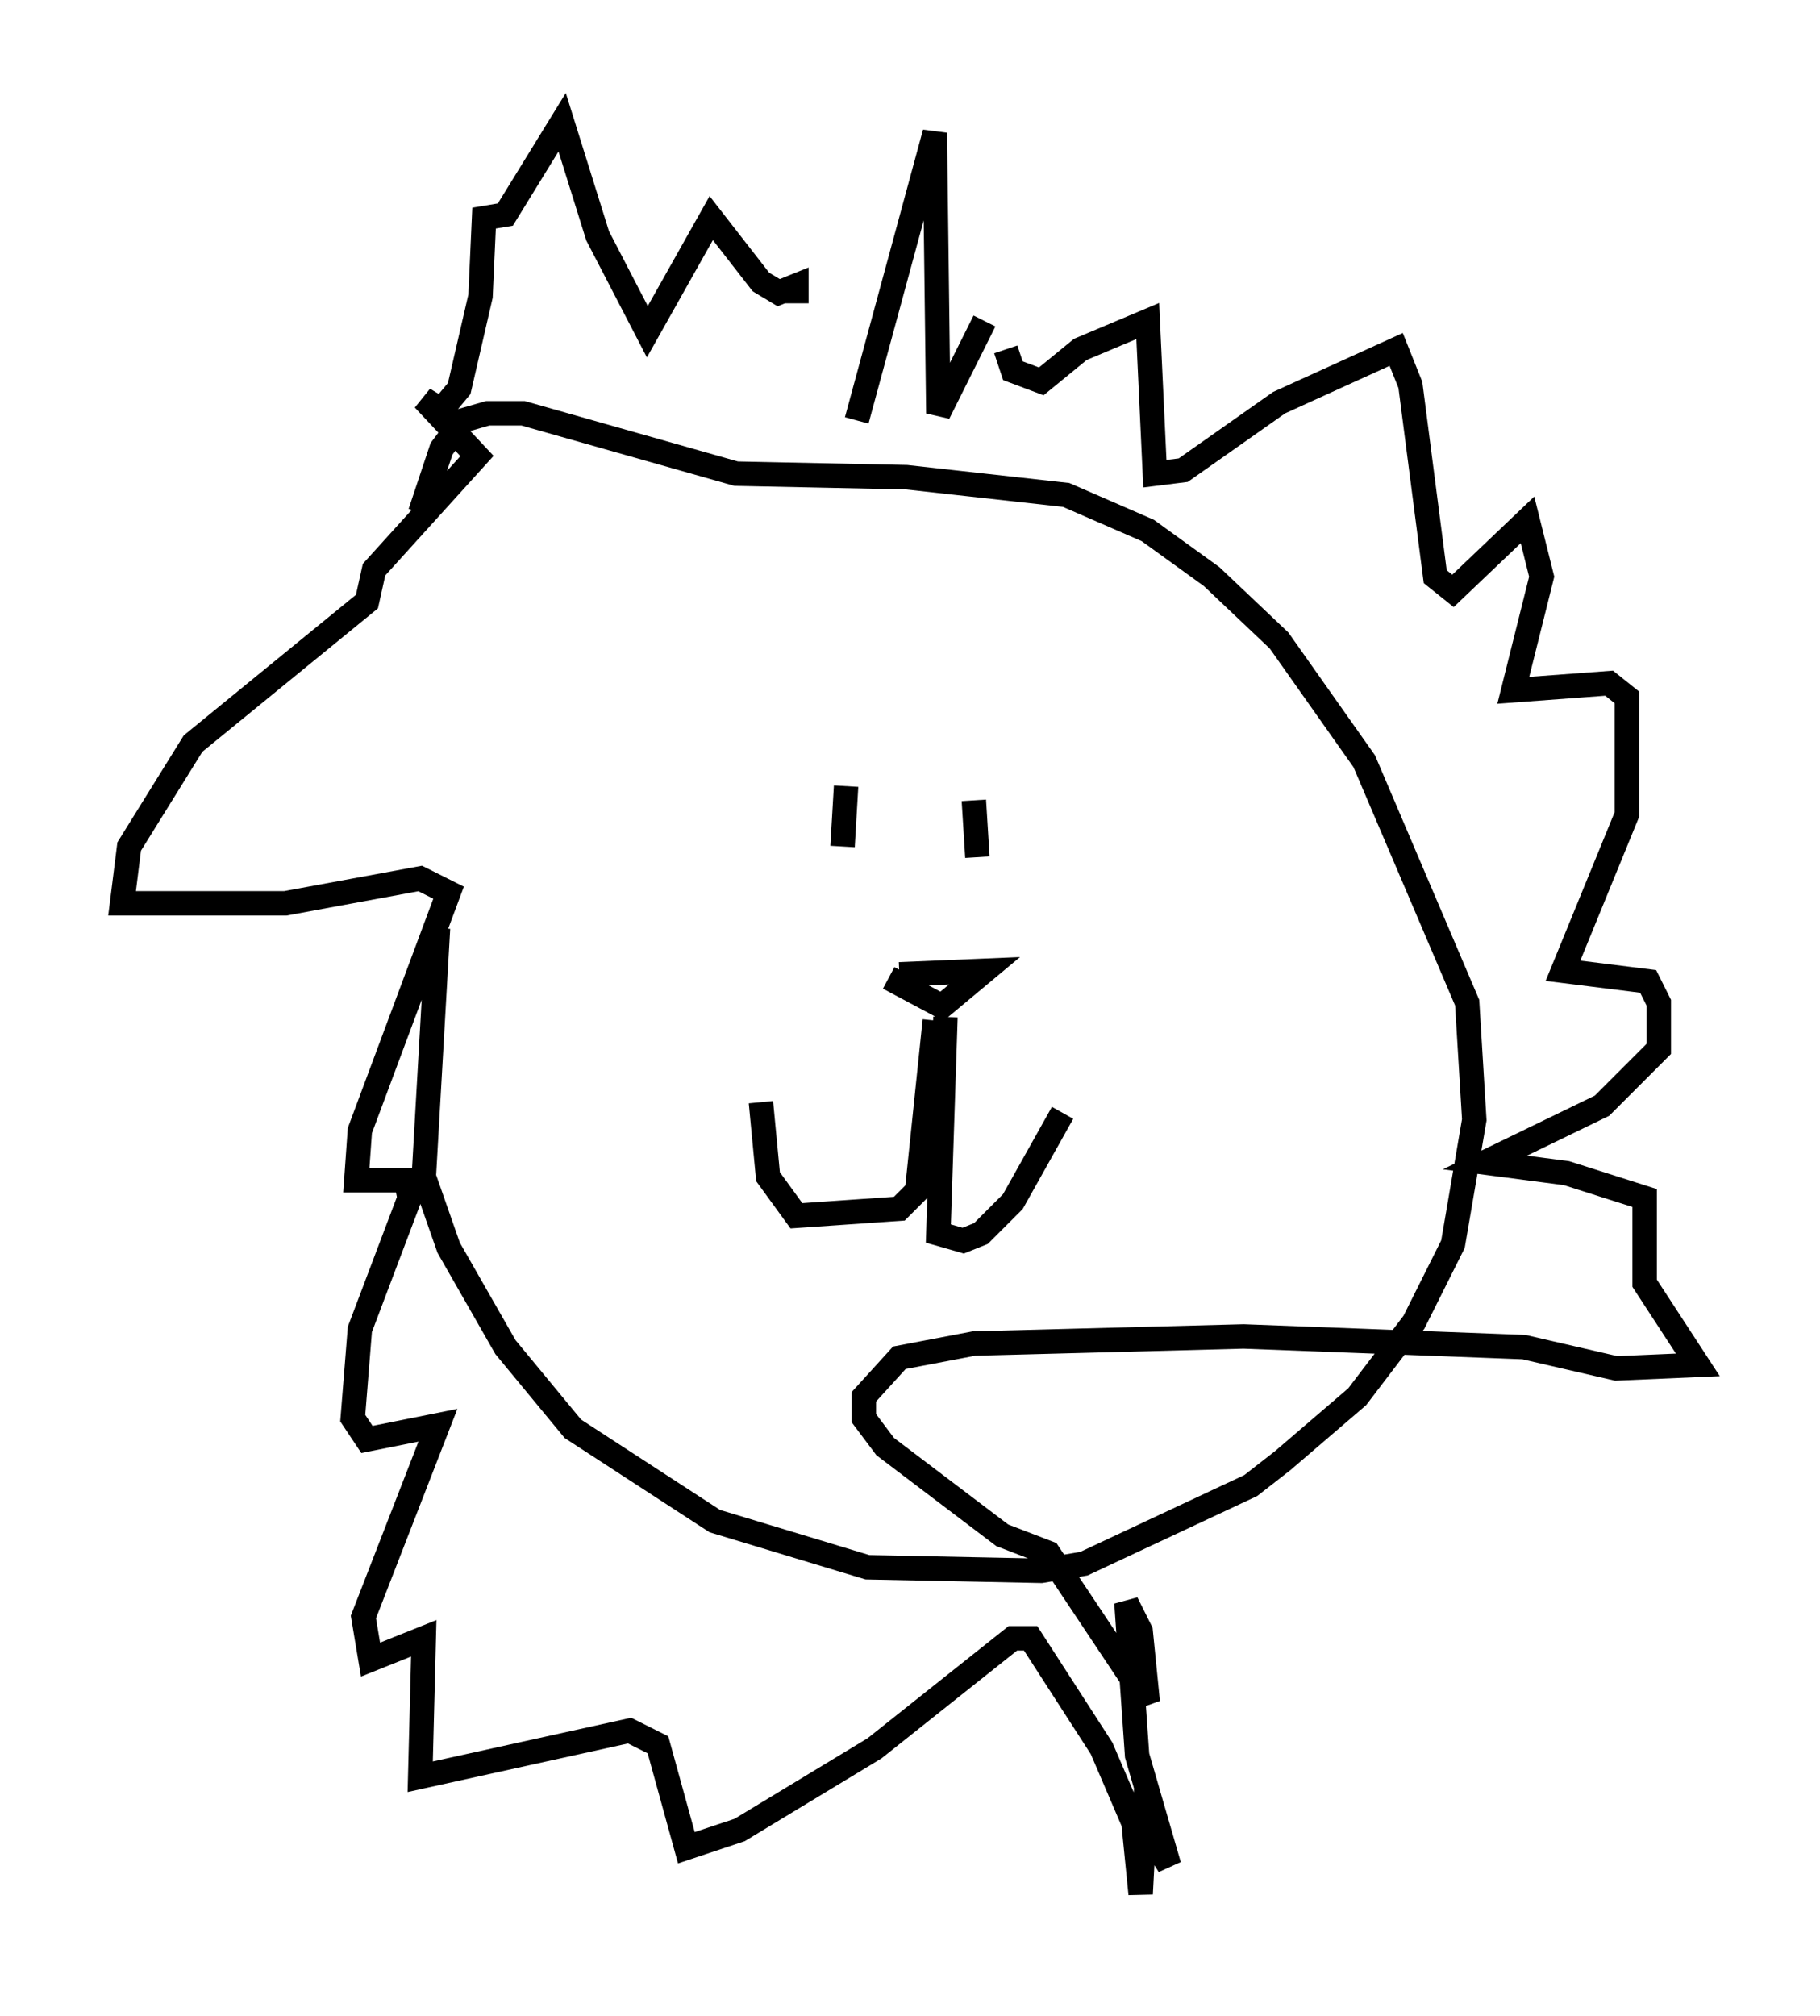 <?xml version="1.0" encoding="utf-8" ?>
<svg baseProfile="full" height="82.48" version="1.1" width="74.491" xmlns="http://www.w3.org/2000/svg" xmlns:ev="http://www.w3.org/2001/xml-events" xmlns:xlink="http://www.w3.org/1999/xlink"><defs /><rect fill="white" height="82.48" width="74.491" x="0" y="0" /><path d="M23.156, 20.687 m-5.229, 17.285 l-0.581, 10.168 1.017, 2.905 l2.324, 4.067 2.76, 3.341 l5.81, 3.777 6.246, 1.888 l7.117, 0.145 1.743, -0.291 l6.827, -3.196 1.307, -1.017 l3.05, -2.615 2.324, -3.05 l1.598, -3.196 0.872, -5.084 l-0.291, -4.793 -4.212, -9.877 l-3.486, -4.939 -2.76, -2.615 l-2.615, -1.888 -3.341, -1.453 l-6.536, -0.726 -6.972, -0.145 l-8.715, -2.469 -1.453, 0.0 l-1.017, 0.291 -0.872, 1.162 l-0.872, 2.615 m17.866, -3.777 l3.196, -11.765 0.145, 11.475 l1.888, -3.777 m0.872, 1.162 l0.291, 0.872 1.162, 0.436 l1.598, -1.307 2.76, -1.162 l0.291, 6.246 1.162, -0.145 l3.922, -2.76 4.793, -2.179 l0.581, 1.453 1.017, 7.844 l0.726, 0.581 3.05, -2.905 l0.581, 2.324 -1.162, 4.648 l3.922, -0.291 0.726, 0.581 l0.0, 4.793 -2.615, 6.391 l3.486, 0.436 0.436, 0.872 l0.0, 1.888 -2.324, 2.324 l-4.793, 2.324 3.341, 0.436 l3.196, 1.017 0.0, 3.486 l2.179, 3.341 -3.341, 0.145 l-3.777, -0.872 -11.475, -0.436 l-11.039, 0.291 -3.05, 0.581 l-1.453, 1.598 0.0, 0.872 l0.872, 1.162 4.793, 3.631 l1.888, 0.726 4.067, 6.101 l-0.291, -2.905 -0.581, -1.162 l0.436, 6.246 1.307, 4.503 l-1.017, -1.598 -0.145, 2.76 l-0.291, -2.905 -1.307, -3.05 l-2.905, -4.503 -0.726, 0.0 l-5.665, 4.503 -5.52, 3.341 l-2.179, 0.726 -1.162, -4.212 l-1.162, -0.581 -8.57, 1.888 l0.145, -5.665 -2.179, 0.872 l-0.291, -1.743 3.05, -7.844 l-2.905, 0.581 -0.581, -0.872 l0.291, -3.631 2.034, -5.374 l-0.145, -0.726 -2.034, 0.0 l0.145, -2.034 3.631, -9.732 l-1.162, -0.581 -5.52, 1.017 l-6.682, 0.0 0.291, -2.324 l2.615, -4.212 7.117, -5.81 l0.291, -1.307 4.212, -4.648 l-2.179, -2.324 0.726, 0.436 l0.726, -0.872 0.872, -3.777 l0.145, -3.196 0.872, -0.145 l2.324, -3.777 1.453, 4.648 l2.034, 3.922 2.615, -4.648 l2.034, 2.615 0.726, 0.436 l0.726, -0.291 0.0, 0.726 m2.034, 19.754 l-0.145, 2.469 m5.374, -1.888 l0.145, 2.324 m-1.743, 6.682 l-0.726, 6.972 -0.726, 0.726 l-4.212, 0.291 -1.162, -1.598 l-0.291, -3.05 m7.553, -3.486 l-0.291, 8.86 1.017, 0.291 l0.726, -0.291 1.307, -1.307 l2.034, -3.631 m-7.117, -5.52 l2.179, 1.162 1.743, -1.453 l-3.486, 0.145 " fill="none" stroke="black" stroke-width="1" /></svg>